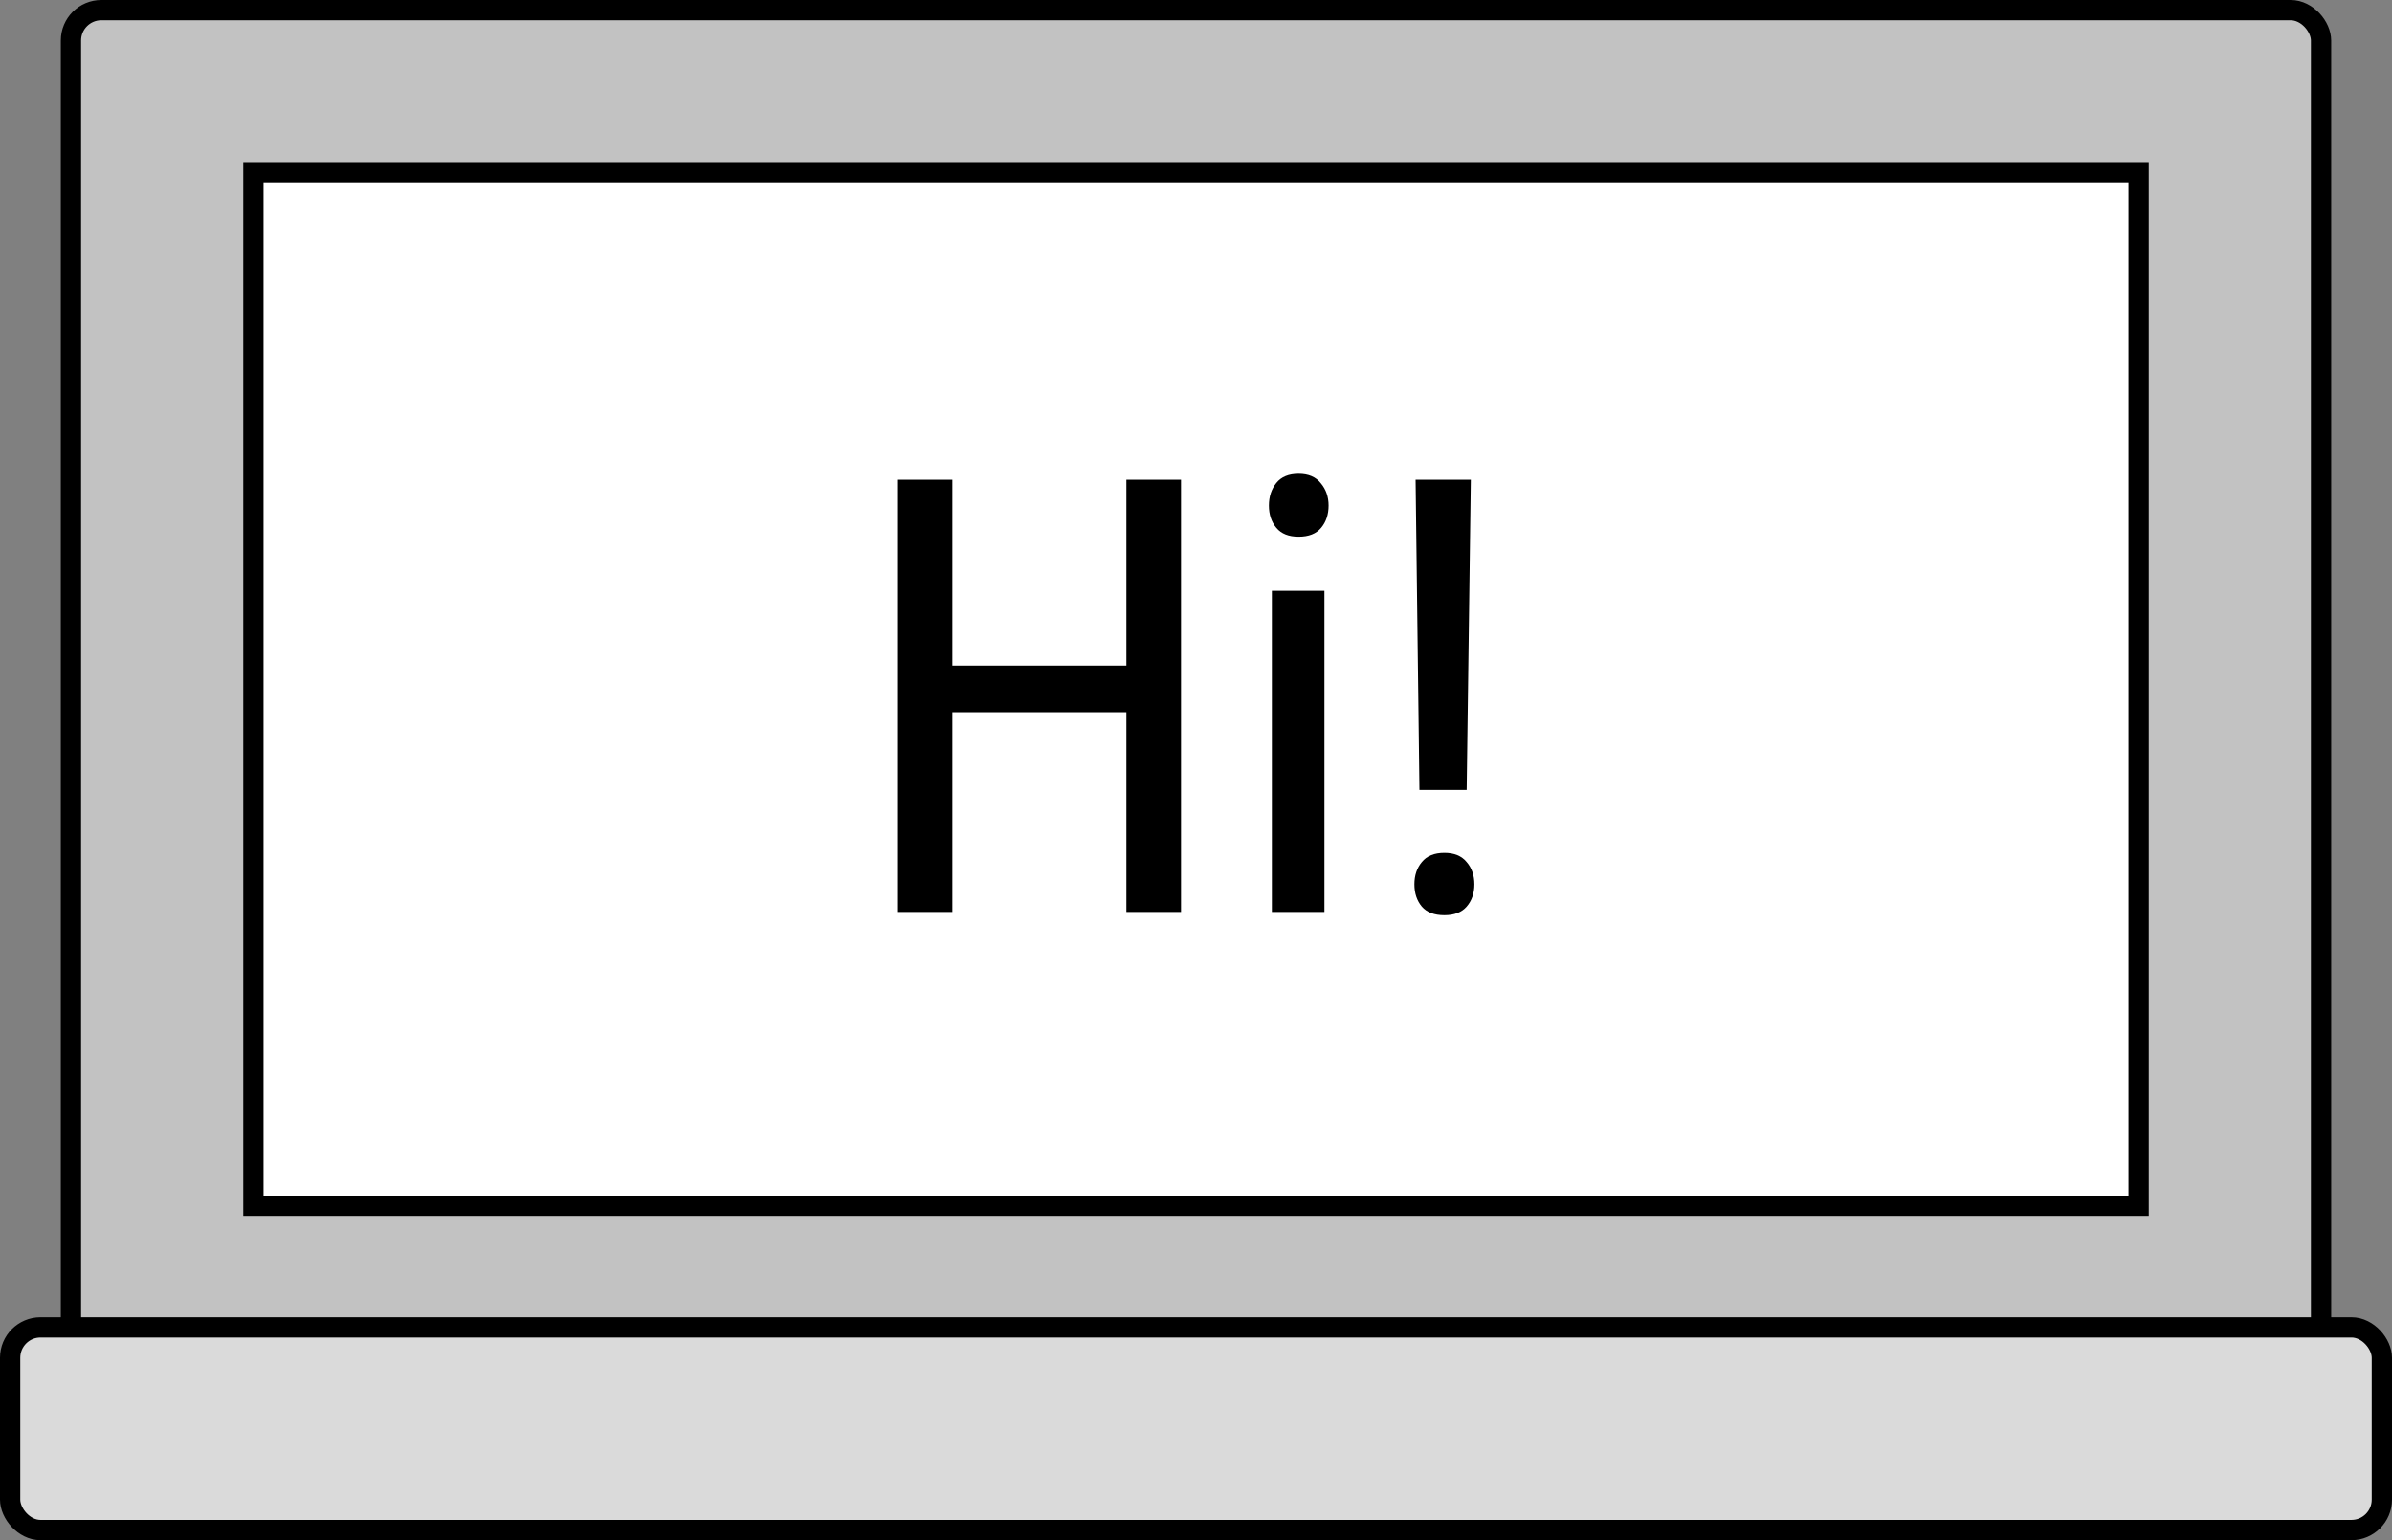 <svg width="118" height="76" viewBox="0 0 118 76" fill="none" xmlns="http://www.w3.org/2000/svg">
<rect x="0" y="0" width="118" height="76" fill="#808080" stroke="none"/>
<rect x="3.5" y="0.5" width="111" height="67" rx="1.5" fill="#C2C2C2" stroke="black"/>
<rect x="12.5" y="8.5" width="93" height="51" fill="white" stroke="black"/>
<rect x="0.5" y="65.5" width="117" height="10" rx="1.5" fill="#DADADA" stroke="black"/>
<path d="M58.26 45H55.565V35.142H46.98V45H44.3V23.672H46.98V32.842H55.565V23.672H58.26V45ZM65.335 45H62.742V29.15H65.335V45ZM65.54 24.946C65.54 25.386 65.418 25.752 65.174 26.045C64.93 26.338 64.559 26.484 64.061 26.484C63.572 26.484 63.206 26.338 62.962 26.045C62.718 25.752 62.596 25.386 62.596 24.946C62.596 24.507 62.718 24.136 62.962 23.833C63.206 23.53 63.572 23.379 64.061 23.379C64.549 23.379 64.915 23.535 65.159 23.848C65.413 24.15 65.54 24.517 65.54 24.946ZM72.352 38.98H70.022L69.832 23.672H72.557L72.352 38.98ZM71.253 42.085C71.741 42.085 72.107 42.236 72.352 42.539C72.606 42.832 72.732 43.198 72.732 43.638C72.732 44.077 72.606 44.443 72.352 44.736C72.107 45.02 71.741 45.161 71.253 45.161C70.755 45.161 70.384 45.02 70.14 44.736C69.895 44.443 69.773 44.077 69.773 43.638C69.773 43.198 69.895 42.832 70.14 42.539C70.384 42.236 70.755 42.085 71.253 42.085Z" fill="black"/>
</svg>
